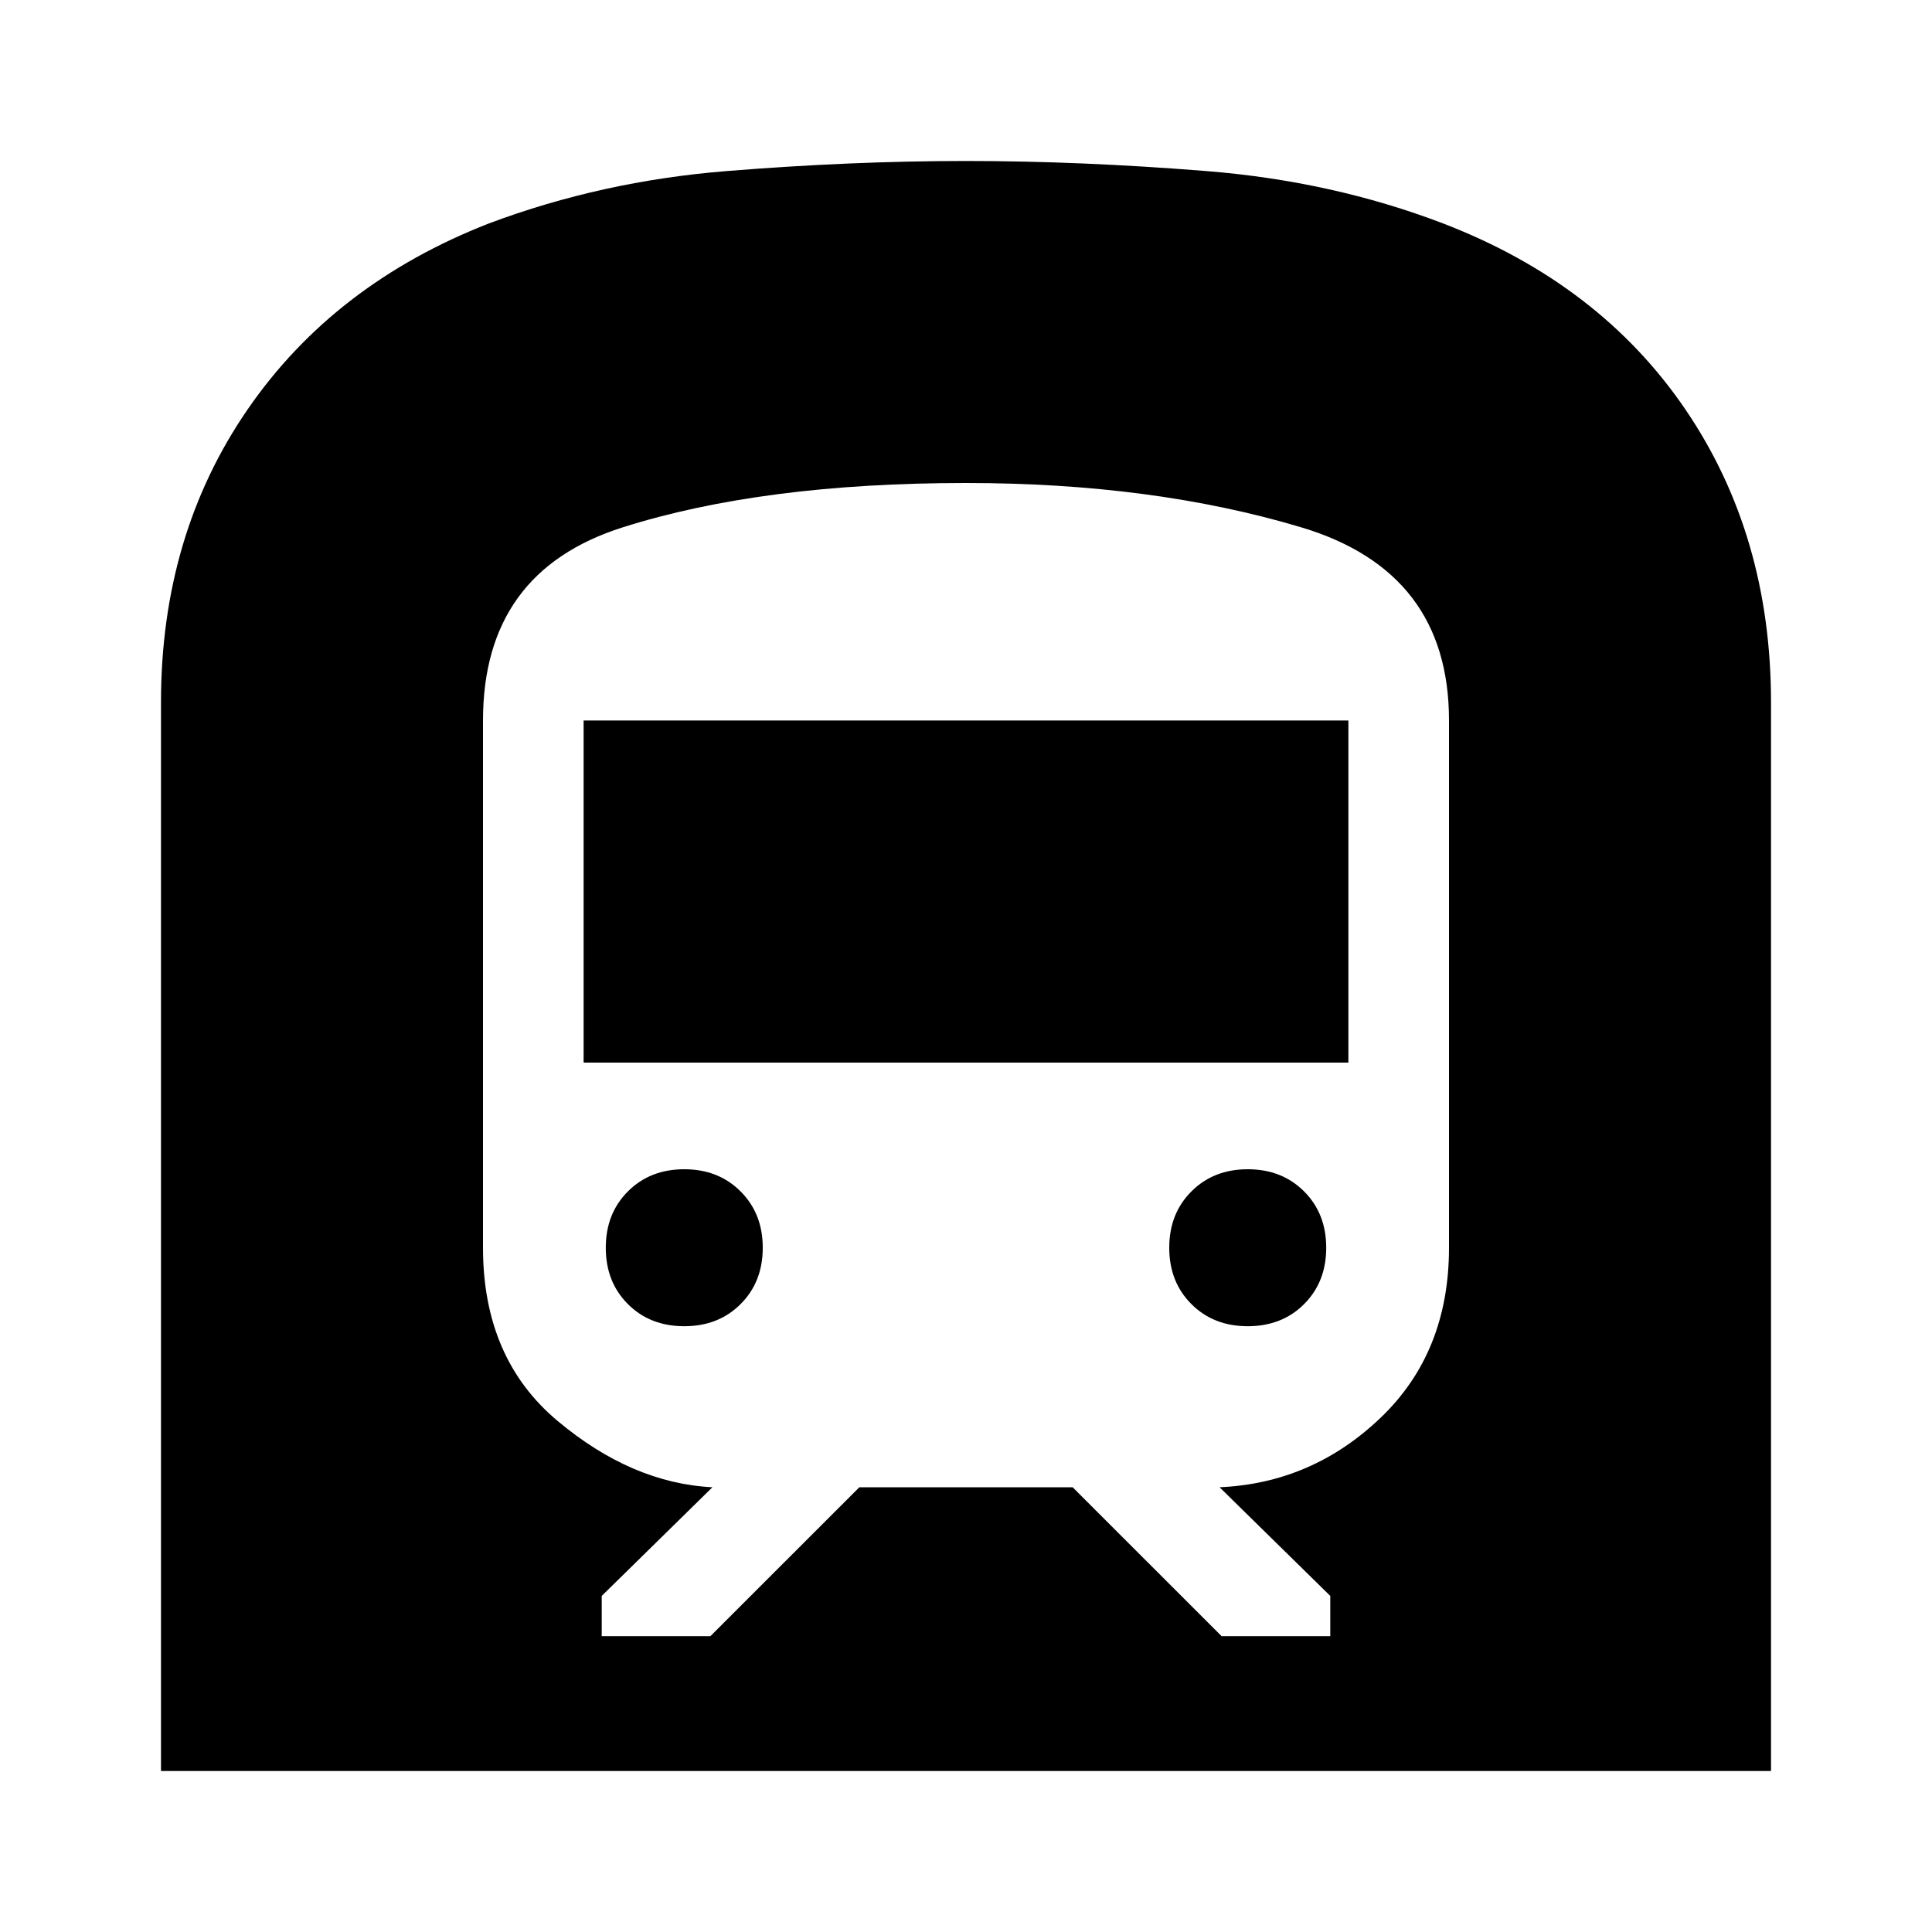 <svg xmlns="http://www.w3.org/2000/svg" height="40" width="40"><path d="M3.333 36.667V14.542Q3.333 11.083 5.125 8.479Q6.917 5.875 10.125 4.625Q12.458 3.75 15.042 3.542Q17.625 3.333 20 3.333Q22.375 3.333 24.979 3.542Q27.583 3.75 29.875 4.625Q33.125 5.875 34.896 8.479Q36.667 11.083 36.667 14.542V36.667ZM12.458 33.875H14.708L17.792 30.792H22.208L25.292 33.875H27.542V33.042L25.25 30.792Q27.167 30.708 28.583 29.354Q30 28 30 25.833V14.917Q30 11.833 26.938 10.917Q23.875 10 20 10Q15.792 10 12.896 10.917Q10 11.833 10 14.917V25.833Q10 28.125 11.542 29.417Q13.083 30.708 14.75 30.792L12.458 33.042ZM12.083 22V14.917H27.917V22ZM25.833 27.458Q25.125 27.458 24.667 27Q24.208 26.542 24.208 25.833Q24.208 25.125 24.667 24.667Q25.125 24.208 25.833 24.208Q26.542 24.208 27 24.667Q27.458 25.125 27.458 25.833Q27.458 26.542 27 27Q26.542 27.458 25.833 27.458ZM14.167 27.458Q13.458 27.458 13 27Q12.542 26.542 12.542 25.833Q12.542 25.125 13 24.667Q13.458 24.208 14.167 24.208Q14.875 24.208 15.333 24.667Q15.792 25.125 15.792 25.833Q15.792 26.542 15.333 27Q14.875 27.458 14.167 27.458Z"/></svg>
